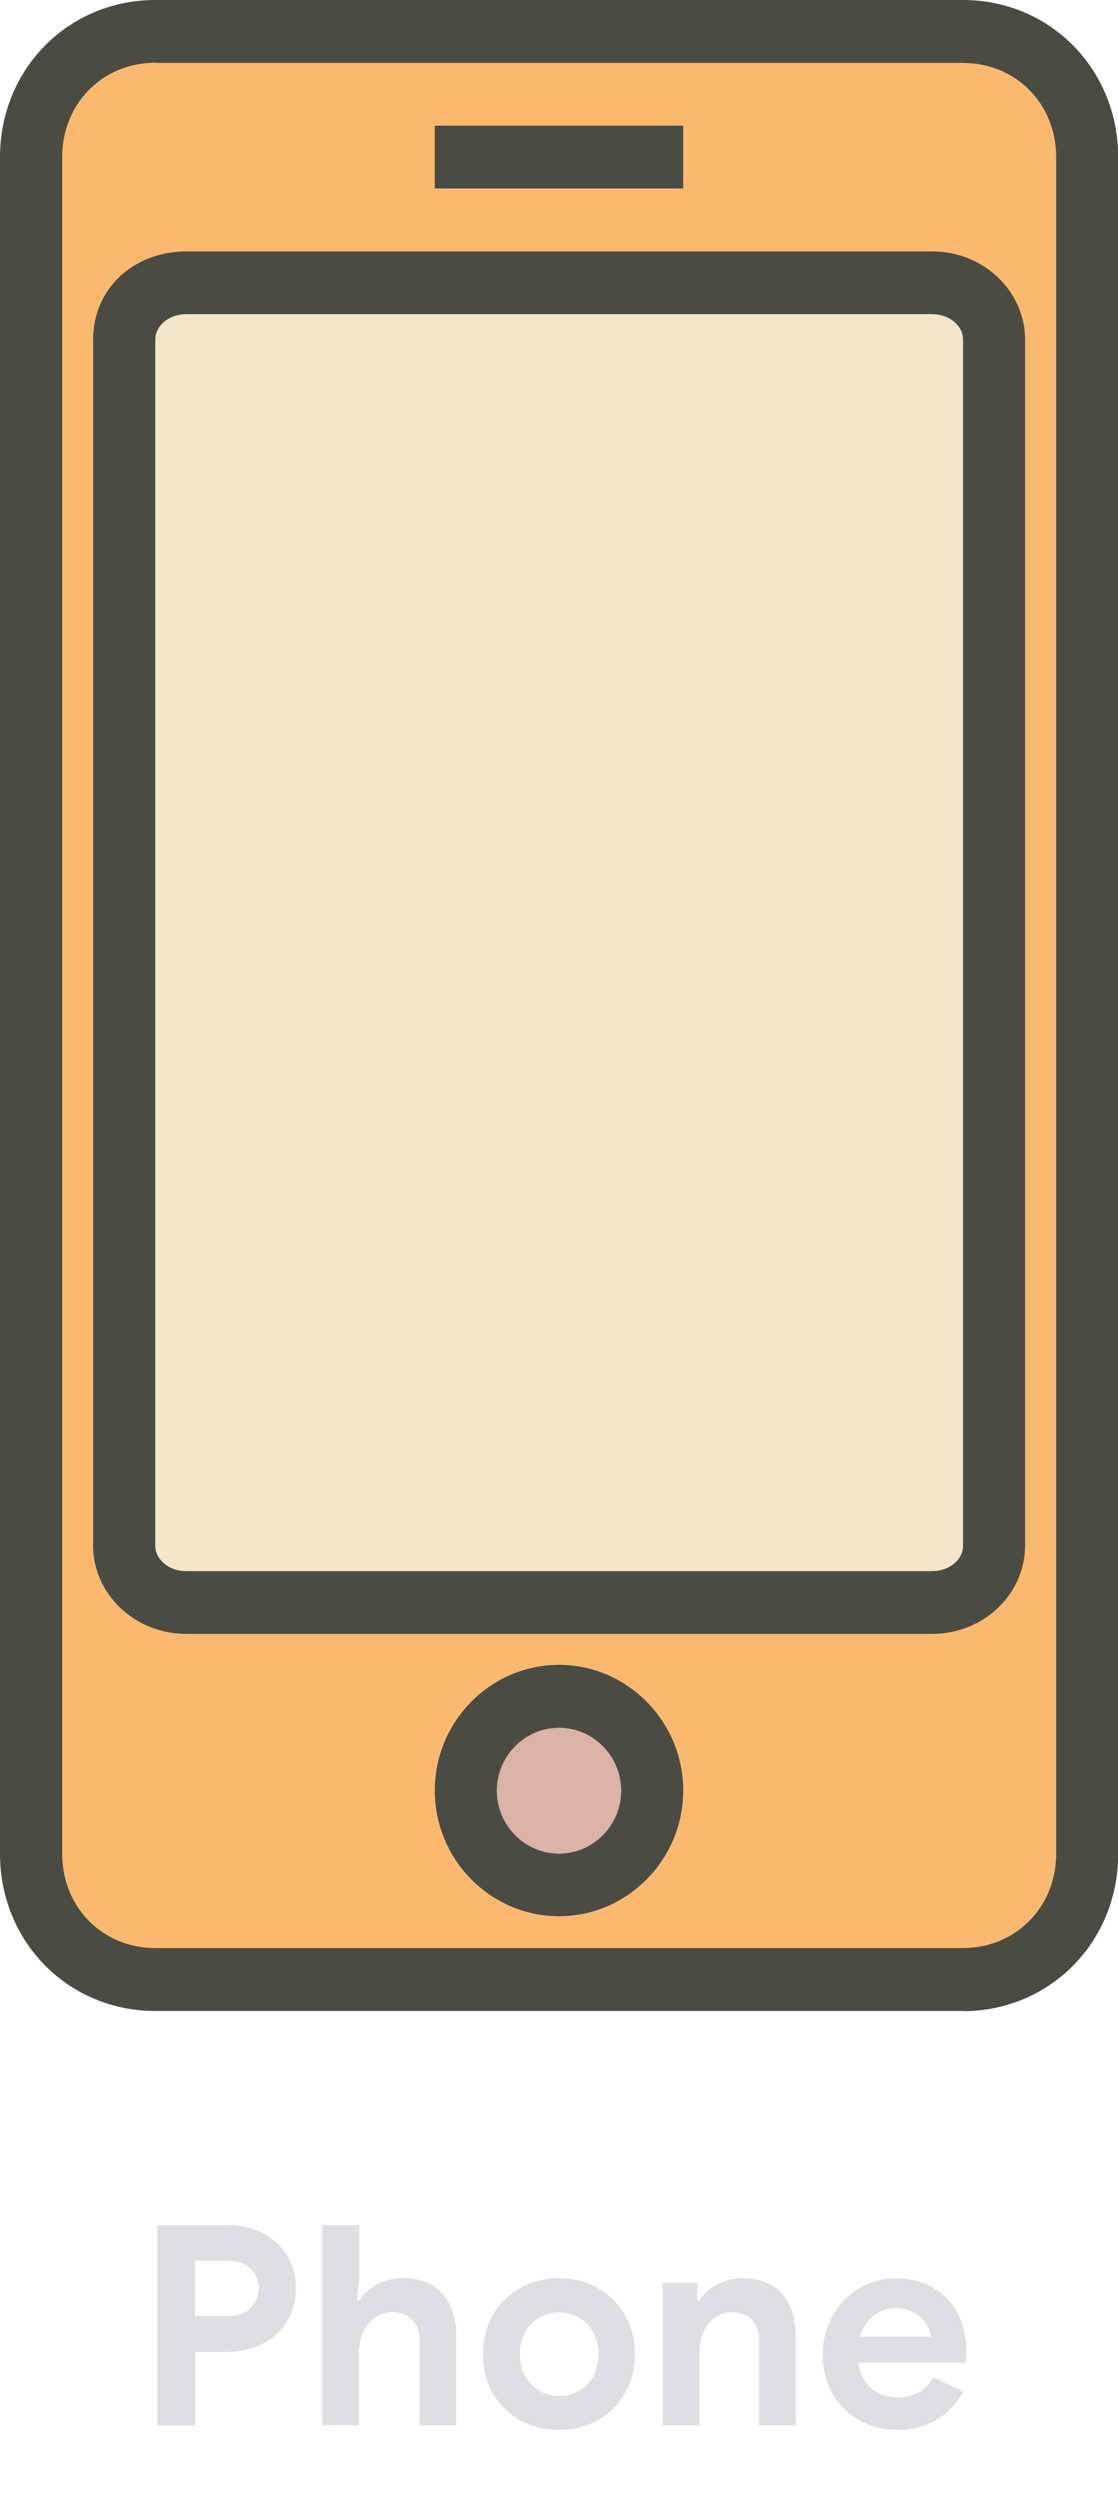 <svg id="vector" xmlns="http://www.w3.org/2000/svg" width="64" height="143" viewBox="0 0 64 143"><path fill="#E1DEE3" d="M9,127.27h4.03q1.09,0 1.99,0.46t1.41,1.28q0.51,0.82 0.51,1.88 0,1.05 -0.51,1.89 -0.51,0.83 -1.41,1.29 -0.89,0.46 -1.98,0.46h-1.87v4.21h-2.16v-11.46ZM18.47,127.27h2.1v2.9l-0.13,1.42h0.13q0.35,-0.57 1.02,-0.93 0.67,-0.35 1.46,-0.35 1.49,0 2.28,0.89 0.79,0.89 0.79,2.46v5.07h-2.1v-4.82q0,-0.79 -0.43,-1.22 -0.42,-0.43 -1.13,-0.43 -0.83,0 -1.37,0.67t-0.54,1.65v4.14h-2.1v-11.46ZM13.09,132.47q0.8,0 1.26,-0.46 0.46,-0.47 0.46,-1.12 0,-0.66 -0.46,-1.11 -0.46,-0.46 -1.26,-0.46h-1.93v3.15h1.93ZM29.75,138.42q0.99,0.57 2.26,0.57 1.25,0 2.24,-0.57 0.99,-0.57 1.54,-1.55 0.56,-0.99 0.56,-2.21 0,-1.22 -0.56,-2.21 -0.55,-0.99 -1.54,-1.56 -0.99,-0.57 -2.24,-0.57 -1.27,0 -2.26,0.57 -0.99,0.57 -1.55,1.56 -0.55,0.99 -0.55,2.21 0,1.23 0.55,2.22 0.56,0.98 1.55,1.55ZM37.94,130.57h1.97v1.02h0.13q0.37,-0.59 1.04,-0.93 0.67,-0.34 1.46,-0.34 1.47,0 2.24,0.89 0.77,0.89 0.77,2.45v5.07h-2.1v-4.82q0,-0.79 -0.4,-1.22 -0.4,-0.43 -1.12,-0.43 -0.85,0 -1.37,0.66 -0.52,0.66 -0.52,1.65v4.16h-2.1v-8.16ZM49.16,138.43q0.98,0.56 2.19,0.56 2.54,0 3.79,-2.18l-1.7,-0.83q-0.3,0.53 -0.82,0.84 -0.52,0.31 -1.24,0.31 -0.86,0 -1.48,-0.5 -0.61,-0.5 -0.77,-1.48h6.13q0.05,-0.34 0.05,-0.7 0,-1.15 -0.47,-2.09 -0.47,-0.94 -1.39,-1.49 -0.91,-0.54 -2.17,-0.54 -1.18,0 -2.14,0.59 -0.96,0.59 -1.51,1.59 -0.54,1 -0.54,2.17 0,1.23 0.55,2.21 0.56,0.99 1.53,1.55ZM53.01,132.9q0.25,0.38 0.28,0.76h-4.07q0.24,-0.75 0.78,-1.19 0.54,-0.44 1.29,-0.44 0.59,0 1.03,0.25 0.44,0.25 0.69,0.62ZM33.13,136.76q-0.51,0.29 -1.12,0.29 -0.61,0 -1.12,-0.29 -0.51,-0.29 -0.82,-0.84 -0.31,-0.55 -0.31,-1.27 0,-0.72 0.31,-1.26 0.31,-0.54 0.82,-0.83 0.51,-0.29 1.12,-0.29 0.61,0 1.12,0.29 0.51,0.29 0.82,0.83 0.31,0.54 0.31,1.27 0,0.73 -0.31,1.28 -0.3,0.54 -0.82,0.83Z" id="path_0"/><path fill="#FAB96F" d="M62.22,106.02c0,3.95 -3.2,7.19 -7.11,7.19H8.89c-3.91,0 -7.11,-3.23 -7.11,-7.19V8.98c0,-3.95 3.2,-7.19 7.11,-7.19H55.11c3.91,0 7.11,3.23 7.11,7.19v97.03Z" id="path_1"/><path fill="#4A4C43" fill-rule="evenodd" d="M55.13,115.03H8.89c-4.98,0 -8.89,-3.95 -8.89,-8.99V8.99C0,3.95 3.91,0 8.89,0h46.23c4.98,0 8.89,3.95 8.89,8.99v97.06c0,5.03 -3.91,8.99 -8.89,8.99ZM8.89,3.59c-3.02,0 -5.33,2.34 -5.33,5.39v97.06c0,3.06 2.31,5.39 5.33,5.39h46.23c3.02,0 5.34,-2.34 5.34,-5.39V8.99c0,-3.06 -2.31,-5.39 -5.34,-5.39H8.89Z" id="path_2"/><path fill="#F2E5CA" d="M56.89,88.41c0,1.8 -1.6,3.23 -3.56,3.23H10.67c-1.96,0 -3.56,-1.44 -3.56,-3.23v-69c0,-1.8 1.6,-3.23 3.56,-3.23h42.67c1.96,0 3.56,1.44 3.56,3.23v69Z" id="path_3"/><path fill="#4A4C43" fill-rule="evenodd" d="M53.35,93.46H10.67c-3.02,0 -5.34,-2.34 -5.34,-5.03v-69.02c0,-2.88 2.31,-5.03 5.34,-5.03h42.68c3.02,0 5.33,2.34 5.33,5.03v69.02c0,2.69 -2.31,5.03 -5.33,5.03ZM10.67,17.97c-1.07,0 -1.78,0.72 -1.78,1.44v69.02c0,0.72 0.71,1.44 1.78,1.44h42.68c1.07,0 1.78,-0.72 1.78,-1.44v-69.02c0,-0.72 -0.71,-1.44 -1.78,-1.44H10.67Z" id="path_4"/><path fill="#DAB2A6" d="M26.67,102.42c0,2.98 2.39,5.39 5.33,5.39s5.33,-2.41 5.33,-5.39a5.4,5.4 0,0 0,-2.66 -4.67,5.28 5.28,0 0,0 -5.34,0 5.4,5.4 0,0 0,-2.67 4.67Z" id="path_5"/><path fill="#4A4C43" fill-rule="evenodd" d="M32,109.61c-3.91,0 -7.11,-3.23 -7.11,-7.19s3.2,-7.19 7.11,-7.19c3.91,0 7.11,3.24 7.11,7.19s-3.2,7.19 -7.11,7.19ZM32,98.83c-1.96,0 -3.56,1.62 -3.56,3.6s1.6,3.6 3.56,3.6c1.96,0 3.56,-1.62 3.56,-3.6s-1.6,-3.6 -3.56,-3.6Z" id="path_6"/><path fill="#4A4C43" d="M24.89,7.19H39.11v3.59H24.89V7.19Z" id="path_7"/></svg>